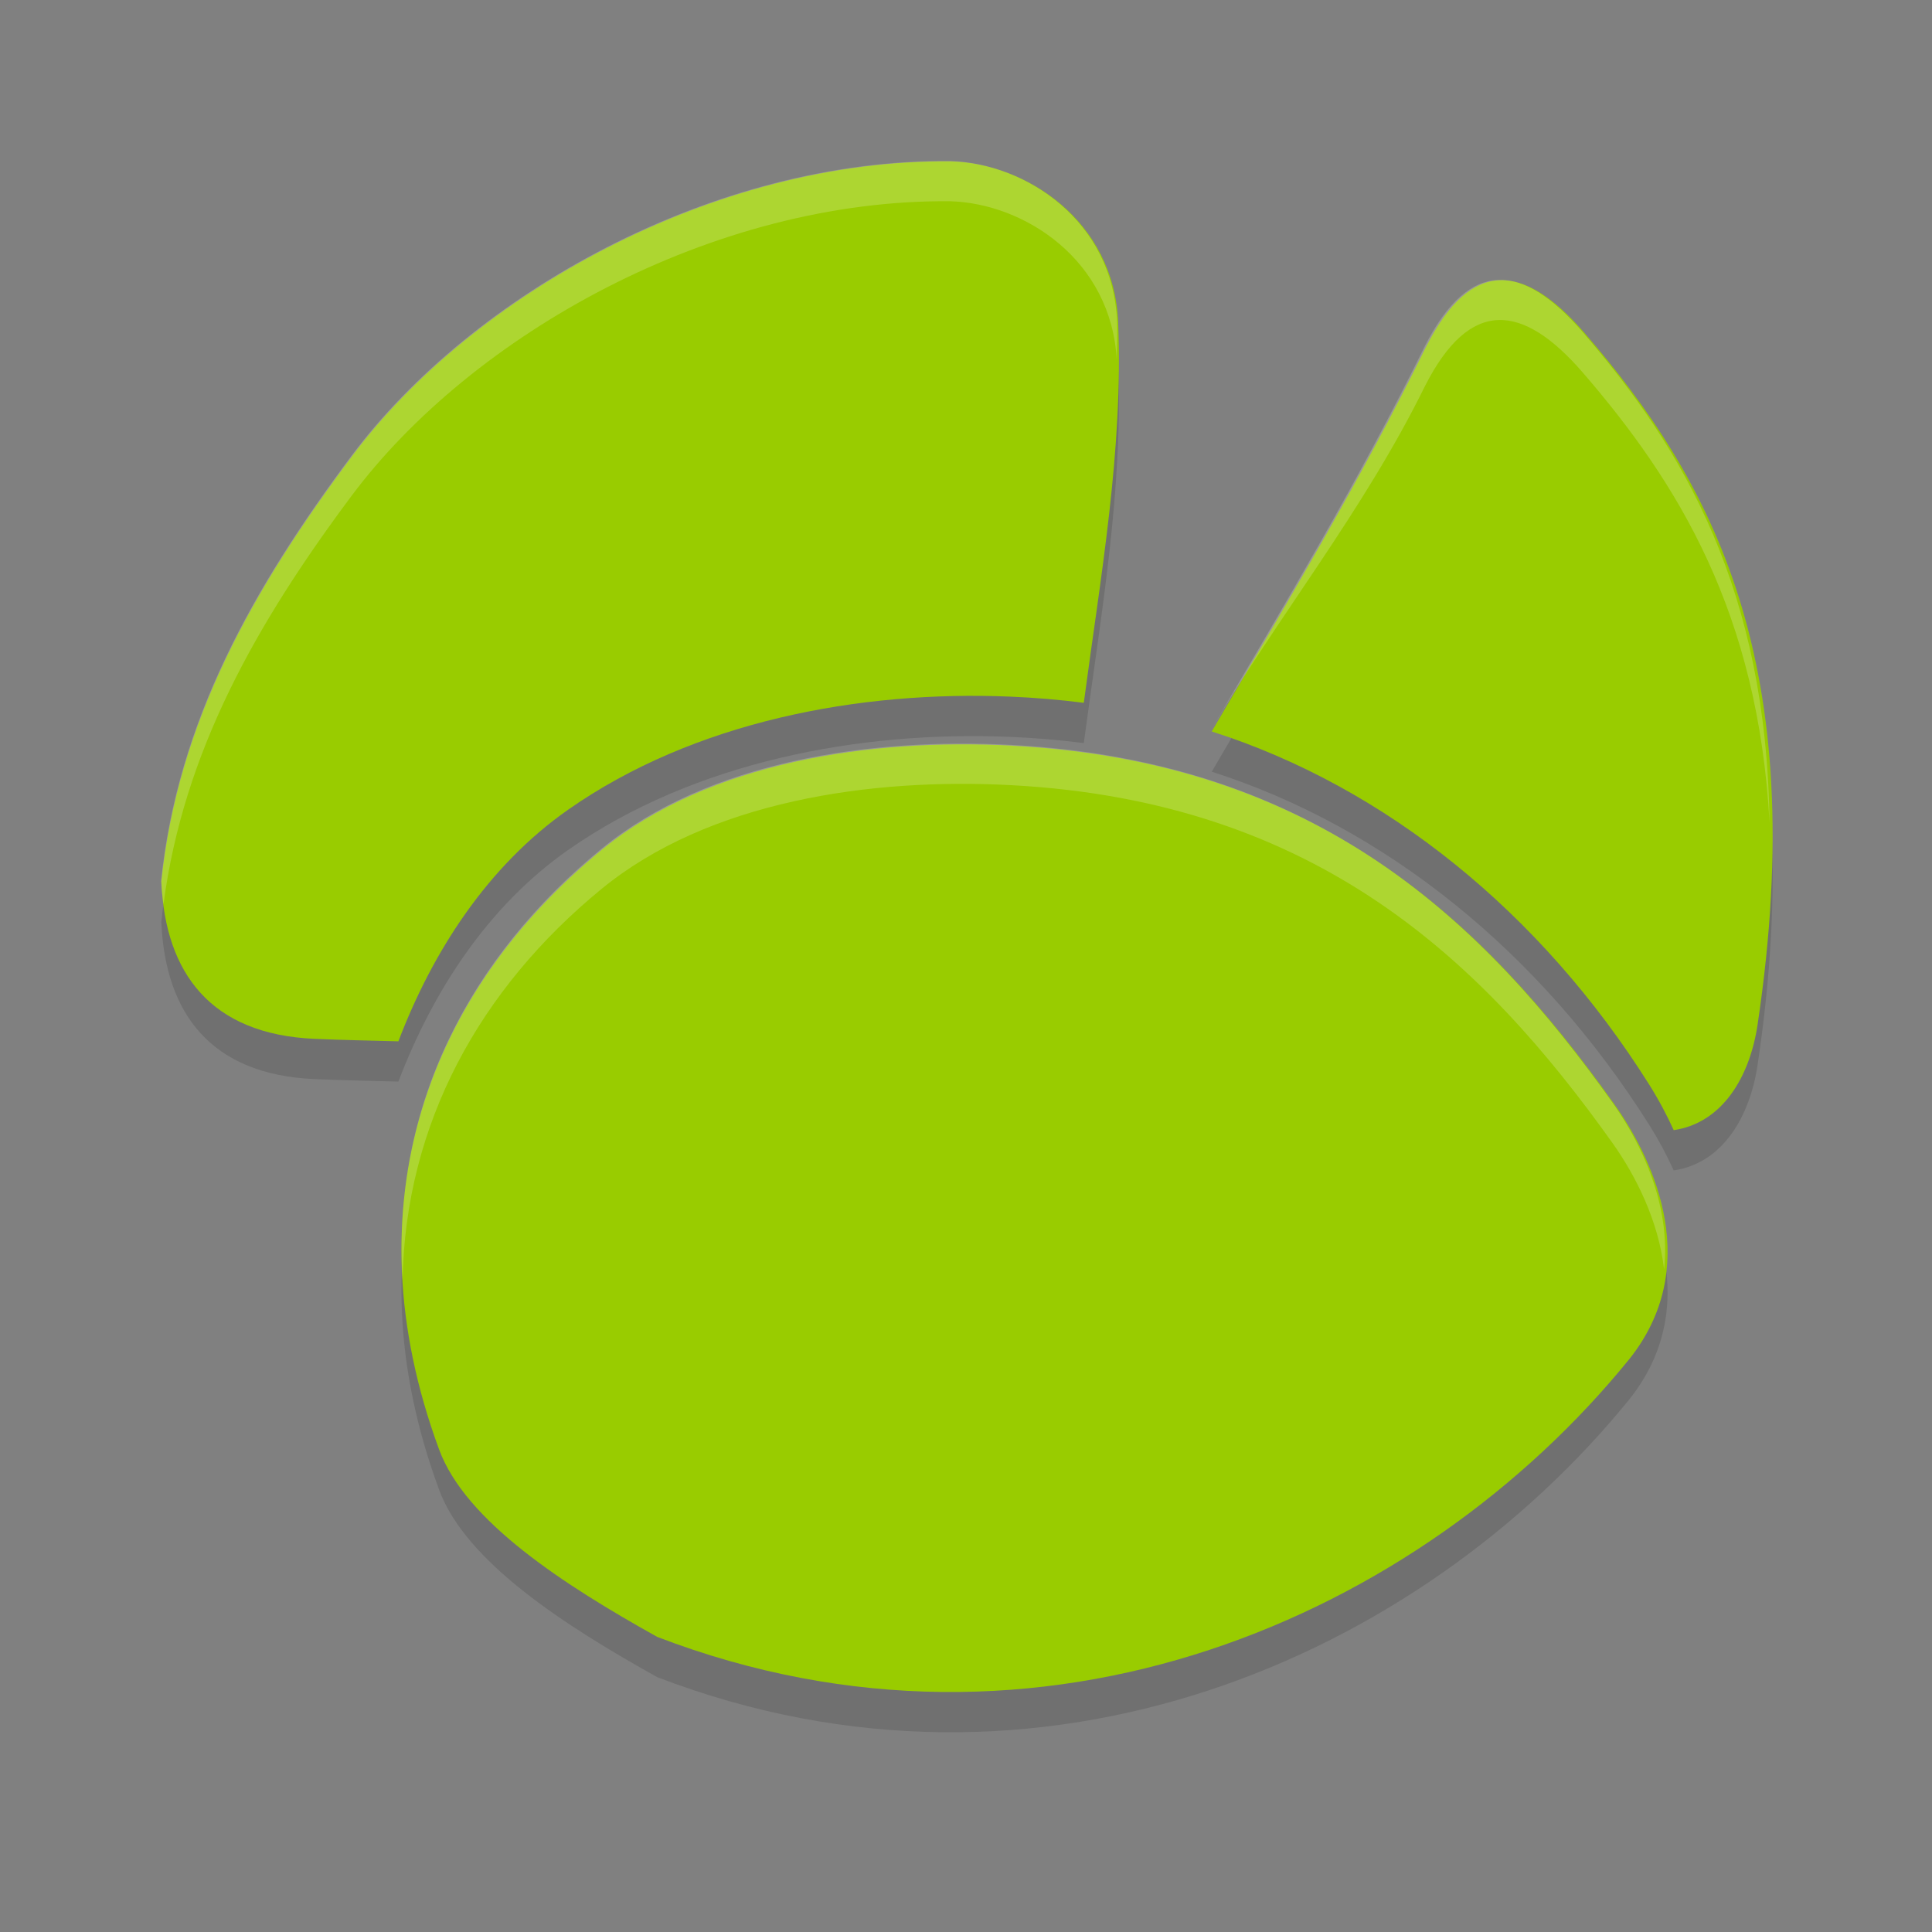 <?xml version="1.0" encoding="UTF-8" standalone="no"?>
<svg xmlns="http://www.w3.org/2000/svg" height="24" width="24" version="1.1" viewBox="0 0 24 24">
 <rect x="0" y="0" width="24" height="24" fill="#808080" stroke="none"/>
 <g transform="matrix(0.594,0,0,0.608,-2.245,-2.331)" style="fill:#000000;fill-opacity:0.125">
  <path d="m 33.607,11.734 c -1.406,2.795 -2.965,5.324 -4.486,7.867 3.633,1.134 6.878,3.694 9.143,7.207 0.208,0.323 0.376,0.634 0.518,0.939 1.025,-0.148 1.593,-1.098 1.754,-2.156 1.13,-7.392 -0.946,-11.112 -3.633,-14.148 -1.251,-1.403 -2.351,-1.525 -3.295,0.291 z" style="fill:#000000;fill-opacity:0.125"/>
  <path d="M 23.676,7.953 C 18.706,7.905 13.654,10.688 11.141,13.979 9.077,16.681 7.497,19.407 7.152,22.684 h 0.002 c 0.086,1.862 1.039,3.103 3.197,3.197 0.586,0.025 1.173,0.036 1.76,0.051 0.711,-1.825 1.862,-3.58 3.555,-4.736 2.63,-1.798 6.086,-2.435 9.234,-2.307 0.525,0.021 1.042,0.064 1.545,0.127 0.349,-2.57 0.827,-5.156 0.719,-7.768 -0.086,-2.09 -1.936,-3.25 -3.488,-3.295 z" style="fill:#000000;fill-opacity:0.125"/>
  <path transform="translate(-28.116,-11.577)" d="m 53.08,31.469 c -2.968,-0.157 -6.357,0.331 -8.592,2.121 -3.614,2.896 -5.312,7.227 -3.408,12.262 0.555,1.469 2.622,2.77 4.561,3.826 8.045,3.014 15.96,-0.411 20.335,-5.684 1.503,-1.851 0.57,-3.978 -0.326,-5.208 -2.704,-3.71 -6.172,-6.979 -12.569,-7.316 z" style="fill:#000000;fill-opacity:0.125"/>
 </g>
 <g transform="matrix(0.594,0,0,0.608,-2.245,-2.831)" style="fill:#99cc00;fill-opacity:1">
  <path d="m 33.607,11.734 c -1.406,2.795 -2.965,5.324 -4.486,7.867 3.633,1.134 6.878,3.694 9.143,7.207 0.208,0.323 0.376,0.634 0.518,0.939 1.025,-0.148 1.593,-1.098 1.754,-2.156 1.13,-7.392 -0.946,-11.112 -3.633,-14.148 -1.251,-1.403 -2.351,-1.525 -3.295,0.291 z" style="fill:#99cc00;fill-opacity:1"/>
  <path d="M 23.676,7.953 C 18.706,7.905 13.654,10.688 11.141,13.979 9.077,16.681 7.497,19.407 7.152,22.684 h 0.002 c 0.086,1.862 1.039,3.103 3.197,3.197 0.586,0.025 1.173,0.036 1.76,0.051 0.711,-1.825 1.862,-3.58 3.555,-4.736 2.63,-1.798 6.086,-2.435 9.234,-2.307 0.525,0.021 1.042,0.064 1.545,0.127 0.349,-2.57 0.827,-5.156 0.719,-7.768 -0.086,-2.09 -1.936,-3.25 -3.488,-3.295 z" style="fill:#99cc00;fill-opacity:1"/>
  <path transform="translate(-28.116,-11.577)" d="m 53.08,31.469 c -2.968,-0.157 -6.357,0.331 -8.592,2.121 -3.614,2.896 -5.312,7.227 -3.408,12.262 0.555,1.469 2.622,2.77 4.561,3.826 8.045,3.014 15.96,-0.411 20.335,-5.684 1.503,-1.851 0.57,-3.978 -0.326,-5.208 -2.704,-3.71 -6.172,-6.979 -12.569,-7.316 z" style="fill:#99cc00;fill-opacity:1"/>
 </g>
 <g style="opacity:0.2;fill:#fdfff7;fill-opacity:1" transform="translate(18,1)">
  <path d="M 0.611,2.477 C 0.285,2.489 -0.019,2.745 -0.299,3.297 -1.133,4.995 -2.058,6.533 -2.961,8.078 c 0.081,0.026 -0.08,-0.028 0,0 0.827,-1.409 1.901,-2.732 2.662,-4.281 C 0.261,2.694 0.914,2.768 1.656,3.621 2.849,5.001 3.84,6.615 3.982,9.221 3.942,6.328 2.921,4.585 1.656,3.121 1.285,2.695 0.937,2.464 0.611,2.477 Z" style="fill:#fdfff7;fill-opacity:1;stroke-width:0.6"/>
  <path d="M -6.193,1 C -9.143,0.971 -12.141,2.661 -13.633,4.66 -14.858,6.302 -15.795,7.958 -16,9.949 h 0.002 c 0.004,0.099 0.017,0.192 0.029,0.285 0.248,-1.894 1.156,-3.493 2.336,-5.074 C -12.141,3.161 -9.143,1.471 -6.193,1.5 c 0.915,0.027 2.001,0.724 2.066,1.977 1.19e-4,-0.158 0.01,-0.316 0.004,-0.475 C -4.174,1.732 -5.272,1.027 -6.193,1 Z" style="fill:#fdfff7;fill-opacity:1;stroke-width:0.6"/>
  <path d="m -5.43,8.254 c -1.761,-0.095 -3.771,0.201 -5.098,1.289 -1.638,1.344 -2.605,3.198 -2.471,5.361 0.034,-1.947 0.961,-3.623 2.471,-4.861 1.327,-1.088 3.336,-1.384 5.098,-1.289 3.797,0.205 5.856,2.191 7.461,4.445 0.287,0.403 0.571,0.963 0.641,1.57 C 2.758,13.976 2.395,13.211 2.031,12.699 0.426,10.445 -1.633,8.459 -5.43,8.254 Z" style="fill:#fdfff7;fill-opacity:1;stroke-width:0.6"/>
 </g>
</svg>
